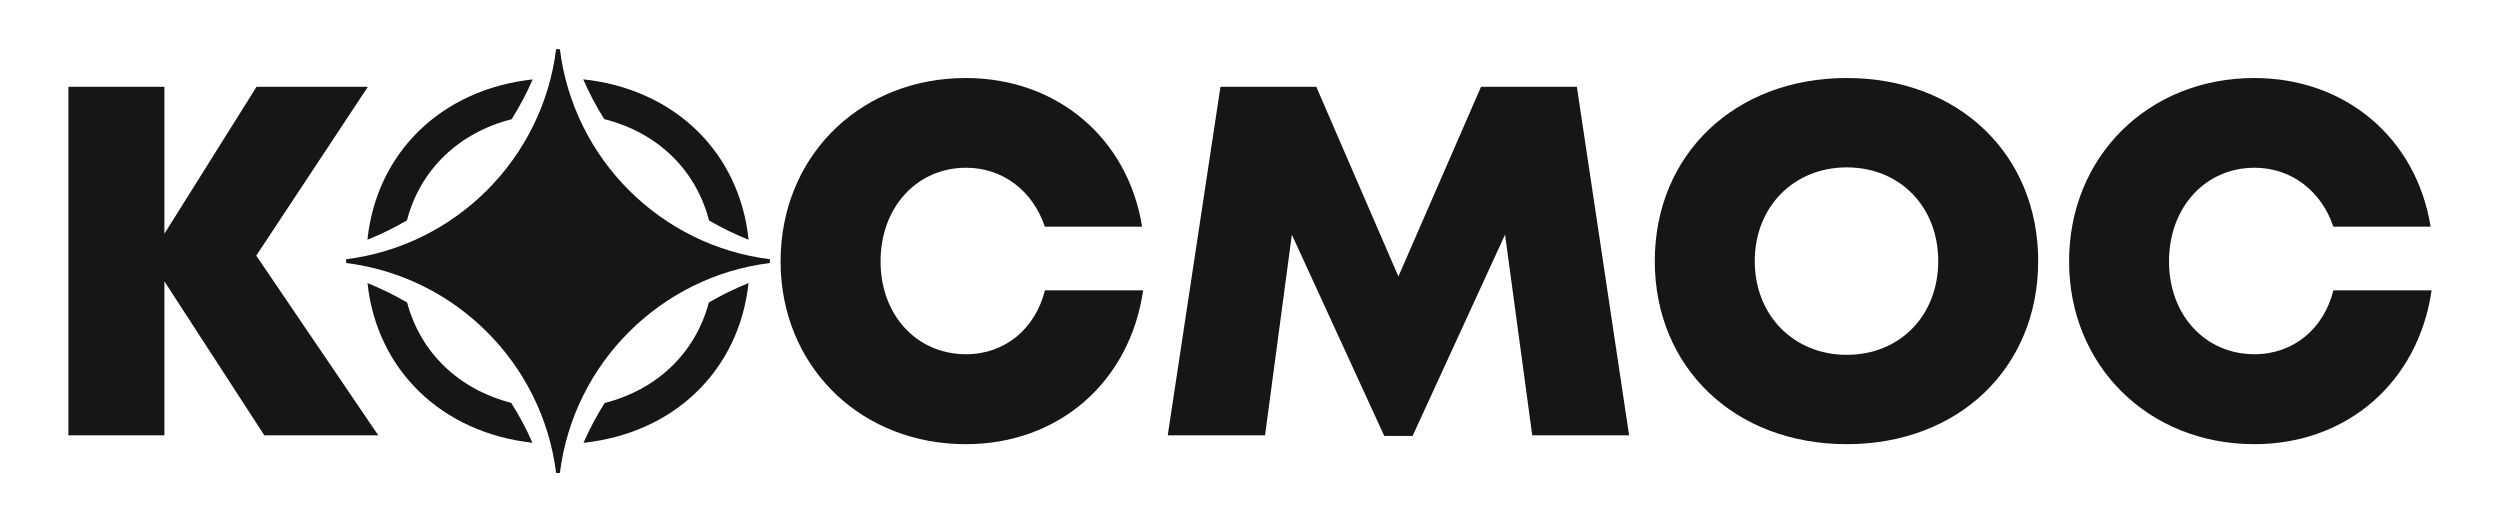 <?xml version="1.0" encoding="utf-8"?>
<!-- Generator: Adobe Illustrator 26.0.0, SVG Export Plug-In . SVG Version: 6.00 Build 0)  -->
<svg version="1.1" id="Layer_1" xmlns="http://www.w3.org/2000/svg" xmlns:xlink="http://www.w3.org/1999/xlink" x="0px" y="0px"
	 viewBox="0 0 1554.89 324.77" style="enable-background:new 0 0 1554.89 324.77;" xml:space="preserve">
<style type="text/css">
	.st0{fill:#161616;}
	.st1{fill:#161616;}
</style>
<g>
	<g>
		<path class="st0" d="M159.38,159l69.41-105h-69.25l-57.29,91.37V54H42.53v216.76h59.72v-95.77l62.15,95.77h70.87L159.38,159z"/>
		<path class="st0" d="M362.74,49.34c3.74,8.6,8.12,16.85,13.07,24.73c33.09,8.36,56.98,31.41,65.18,63.06
			c7.85,4.56,16.08,8.58,24.6,11.99C459.95,94.59,419.47,55.38,362.74,49.34z M317.95,250.55c-32.74-8.45-56.4-31.21-64.74-62.42
			c-7.87-4.58-16.1-8.63-24.64-12.05c5.79,54.01,46.12,93.07,102.58,99.29C327.37,266.72,322.95,258.44,317.95,250.55z
			 M440.88,188.11c-8.32,31.32-32.03,54.15-64.81,62.53c-4.98,7.9-9.38,16.17-13.16,24.77c28.02-3.01,52.09-14.11,69.89-31.19
			c18.11-17.34,29.82-40.81,32.74-68.15C457.01,179.5,448.76,183.53,440.88,188.11z M228.53,149.09
			c8.52-3.41,16.72-7.43,24.57-12.01c8.25-31.52,32.09-54.5,65.12-62.93c4.95-7.9,9.36-16.17,13.09-24.77
			C274.62,55.57,234.19,94.81,228.53,149.09z"/>
		<path class="st0" d="M649.9,180.57c-6.06,24.09-24.97,39.75-49.04,39.75c-30.68,0-53.19-24.31-53.19-57.75
			c0-33.55,22.52-58.24,53.19-58.24c22.83,0,41.56,14.42,48.99,36.65h60.49c-8.8-54.94-52.8-92.45-109.6-92.45
			c-63.7,0-111.83,45.52-115.08,107.34c-0.11,2.21-0.18,4.45-0.18,6.7c0,2.28,0.07,4.51,0.18,6.75
			c3.3,61.47,51.4,106.94,115.08,106.94c57.73,0,101.99-38.68,110.24-95.68H649.9z"/>
		<path class="st0" d="M980.75,54h-59.63l-51.38,117.96L818.69,54h-59.63l-32.78,216.76h60.52l16.68-124.79l57.46,125.15h17.63
			l57.51-125.19l16.9,124.84h60.25L980.75,54z"/>
		<path class="st0" d="M1148.6,48.52c-69.67,0-119.39,47.62-119.39,113.87c0,66.24,49.72,113.87,119.39,113.87
			c69.52,0,119.06-47.44,119.06-113.87C1267.67,95.96,1218.12,48.52,1148.6,48.52z M1148.6,220.69c-32.98,0-57.22-24.55-57.22-58.3
			c0-33.73,24.24-58.28,57.22-58.28c33,0,56.89,24.37,56.89,58.28C1205.49,196.31,1181.6,220.69,1148.6,220.69z"/>
		<path class="st0" d="M1451.29,180.57c-6.08,24.09-24.99,39.75-49.04,39.75c-30.7,0-53.22-24.31-53.22-57.75
			c0-33.55,22.52-58.24,53.22-58.24c22.8,0,41.54,14.42,48.99,36.65h60.49c-8.8-54.94-52.82-92.45-109.62-92.45
			c-65.98,0-115.24,48.84-115.24,114.04c0,64.85,49.26,113.69,115.24,113.69c57.73,0,102.01-38.68,110.24-95.68H1451.29z"/>
	</g>
	<path class="st1" d="M478.85,162.38c0,0.4,0,0.79-0.02,1.19c-68.12,8.48-122.11,62.45-130.61,130.59
		c-0.38,0.02-0.79,0.02-1.17,0.02c-0.38,0-0.79,0-1.17-0.02c-8.5-68.12-62.49-122.09-130.61-130.59c-0.02-0.4-0.02-0.79-0.02-1.19
		c0-0.38,0-0.77,0.02-1.15c68.12-8.5,122.13-62.51,130.61-130.63c0.38-0.02,0.79-0.02,1.17-0.02c0.38,0,0.79,0,1.17,0.02
		c8.48,68.14,62.49,122.15,130.61,130.63C478.85,161.62,478.85,162,478.85,162.38z"/>
</g>
</svg>
